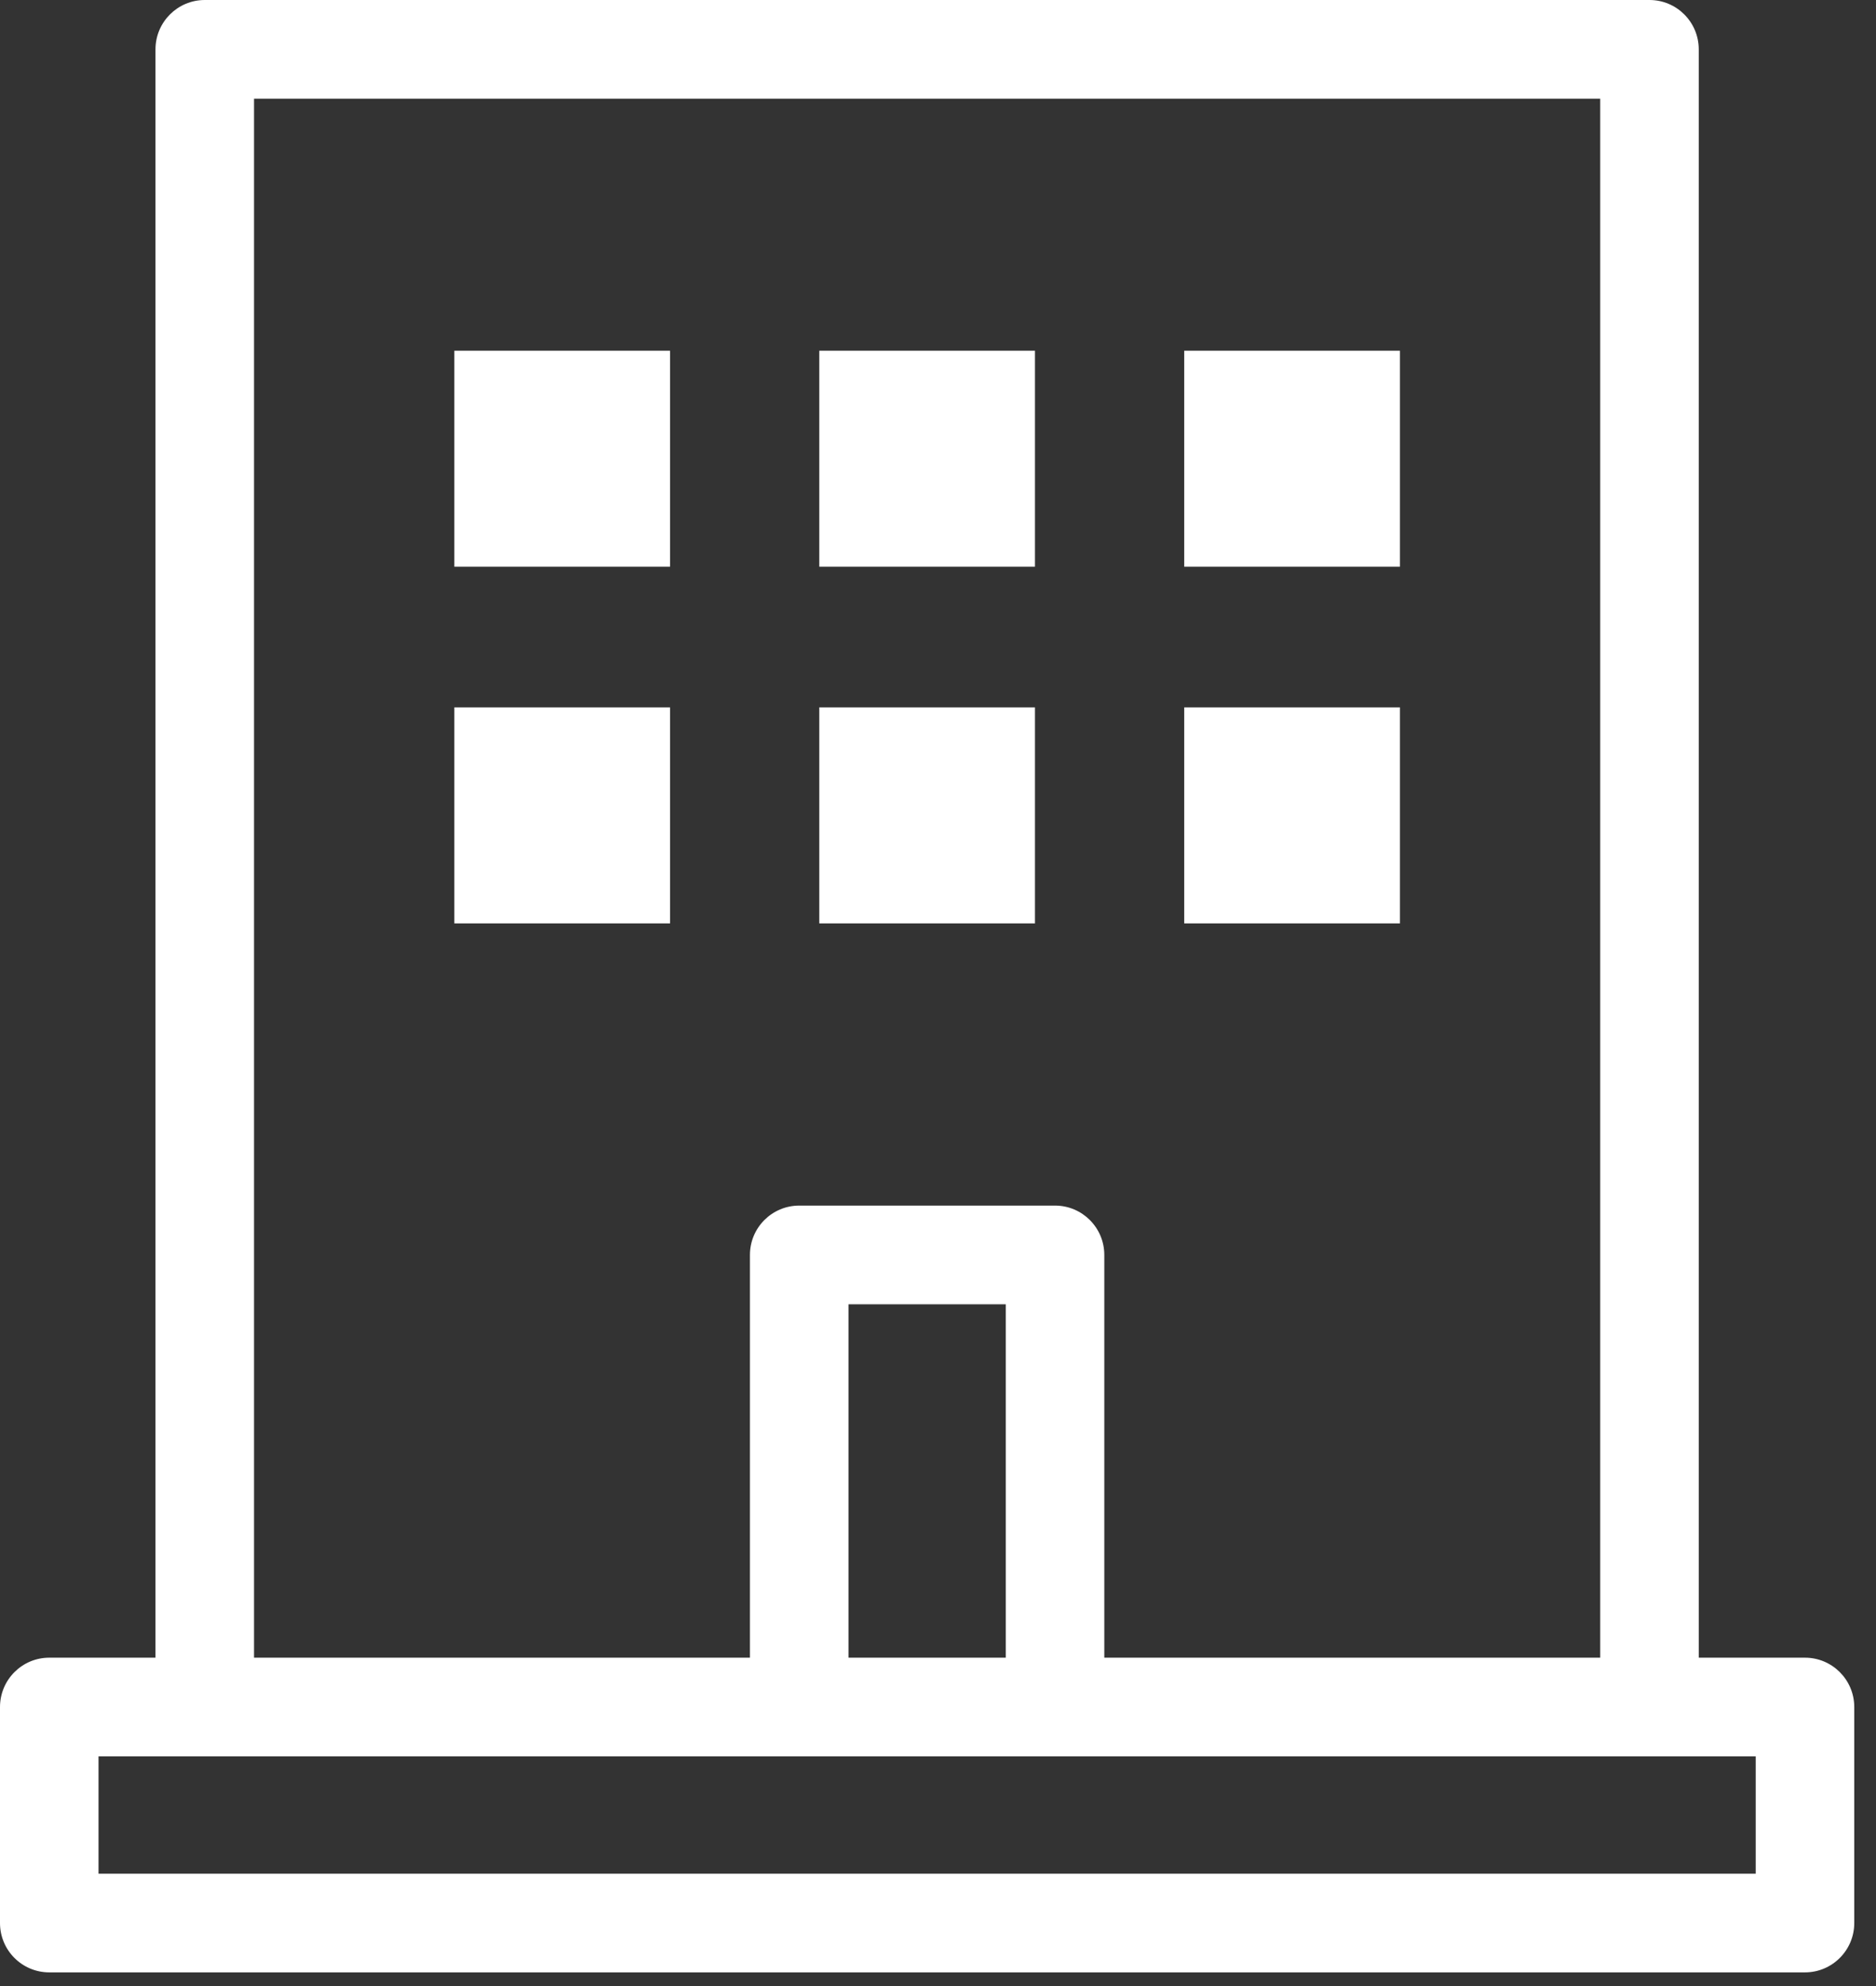 <svg width="85" height="90" viewBox="0 0 85 90" fill="none" xmlns="http://www.w3.org/2000/svg">
<rect x="0" y="0" width="85" height="90" fill="#333333" stroke="none"/>
<path d="M9.278 0H74.737C75.97 0 76.969 1.002 76.969 2.236V75.12H81.782C83.015 75.12 84.015 76.122 84.015 77.357V87.145C84.015 88.379 83.015 89.381 81.782 89.381H2.232C0.999 89.381 0 88.379 0 87.145V77.357C0 76.122 0.999 75.12 2.232 75.12H7.045V2.236C7.045 1.002 8.046 0 9.278 0ZM20.586 32.056H30.359V41.845H20.586V32.056ZM53.656 32.056H63.43V41.845H53.656V32.056ZM37.121 32.056H46.894V41.845H37.121V32.056ZM20.586 15.893H30.359V25.682H20.586V15.893ZM53.656 15.893H63.43V25.682H53.656V15.893ZM37.121 15.893H46.894V25.682H37.121V15.893ZM45.571 75.12V59.105H38.444V75.12H45.571ZM33.979 75.12V56.868C33.979 55.635 34.979 54.633 36.212 54.633H47.804C49.035 54.633 50.035 55.635 50.035 56.868V75.12H72.504V4.472H11.51V75.12H33.979ZM4.464 79.592V84.909H79.55V79.592C54.522 79.592 29.493 79.592 4.464 79.592Z" fill="white"/>
</svg>
